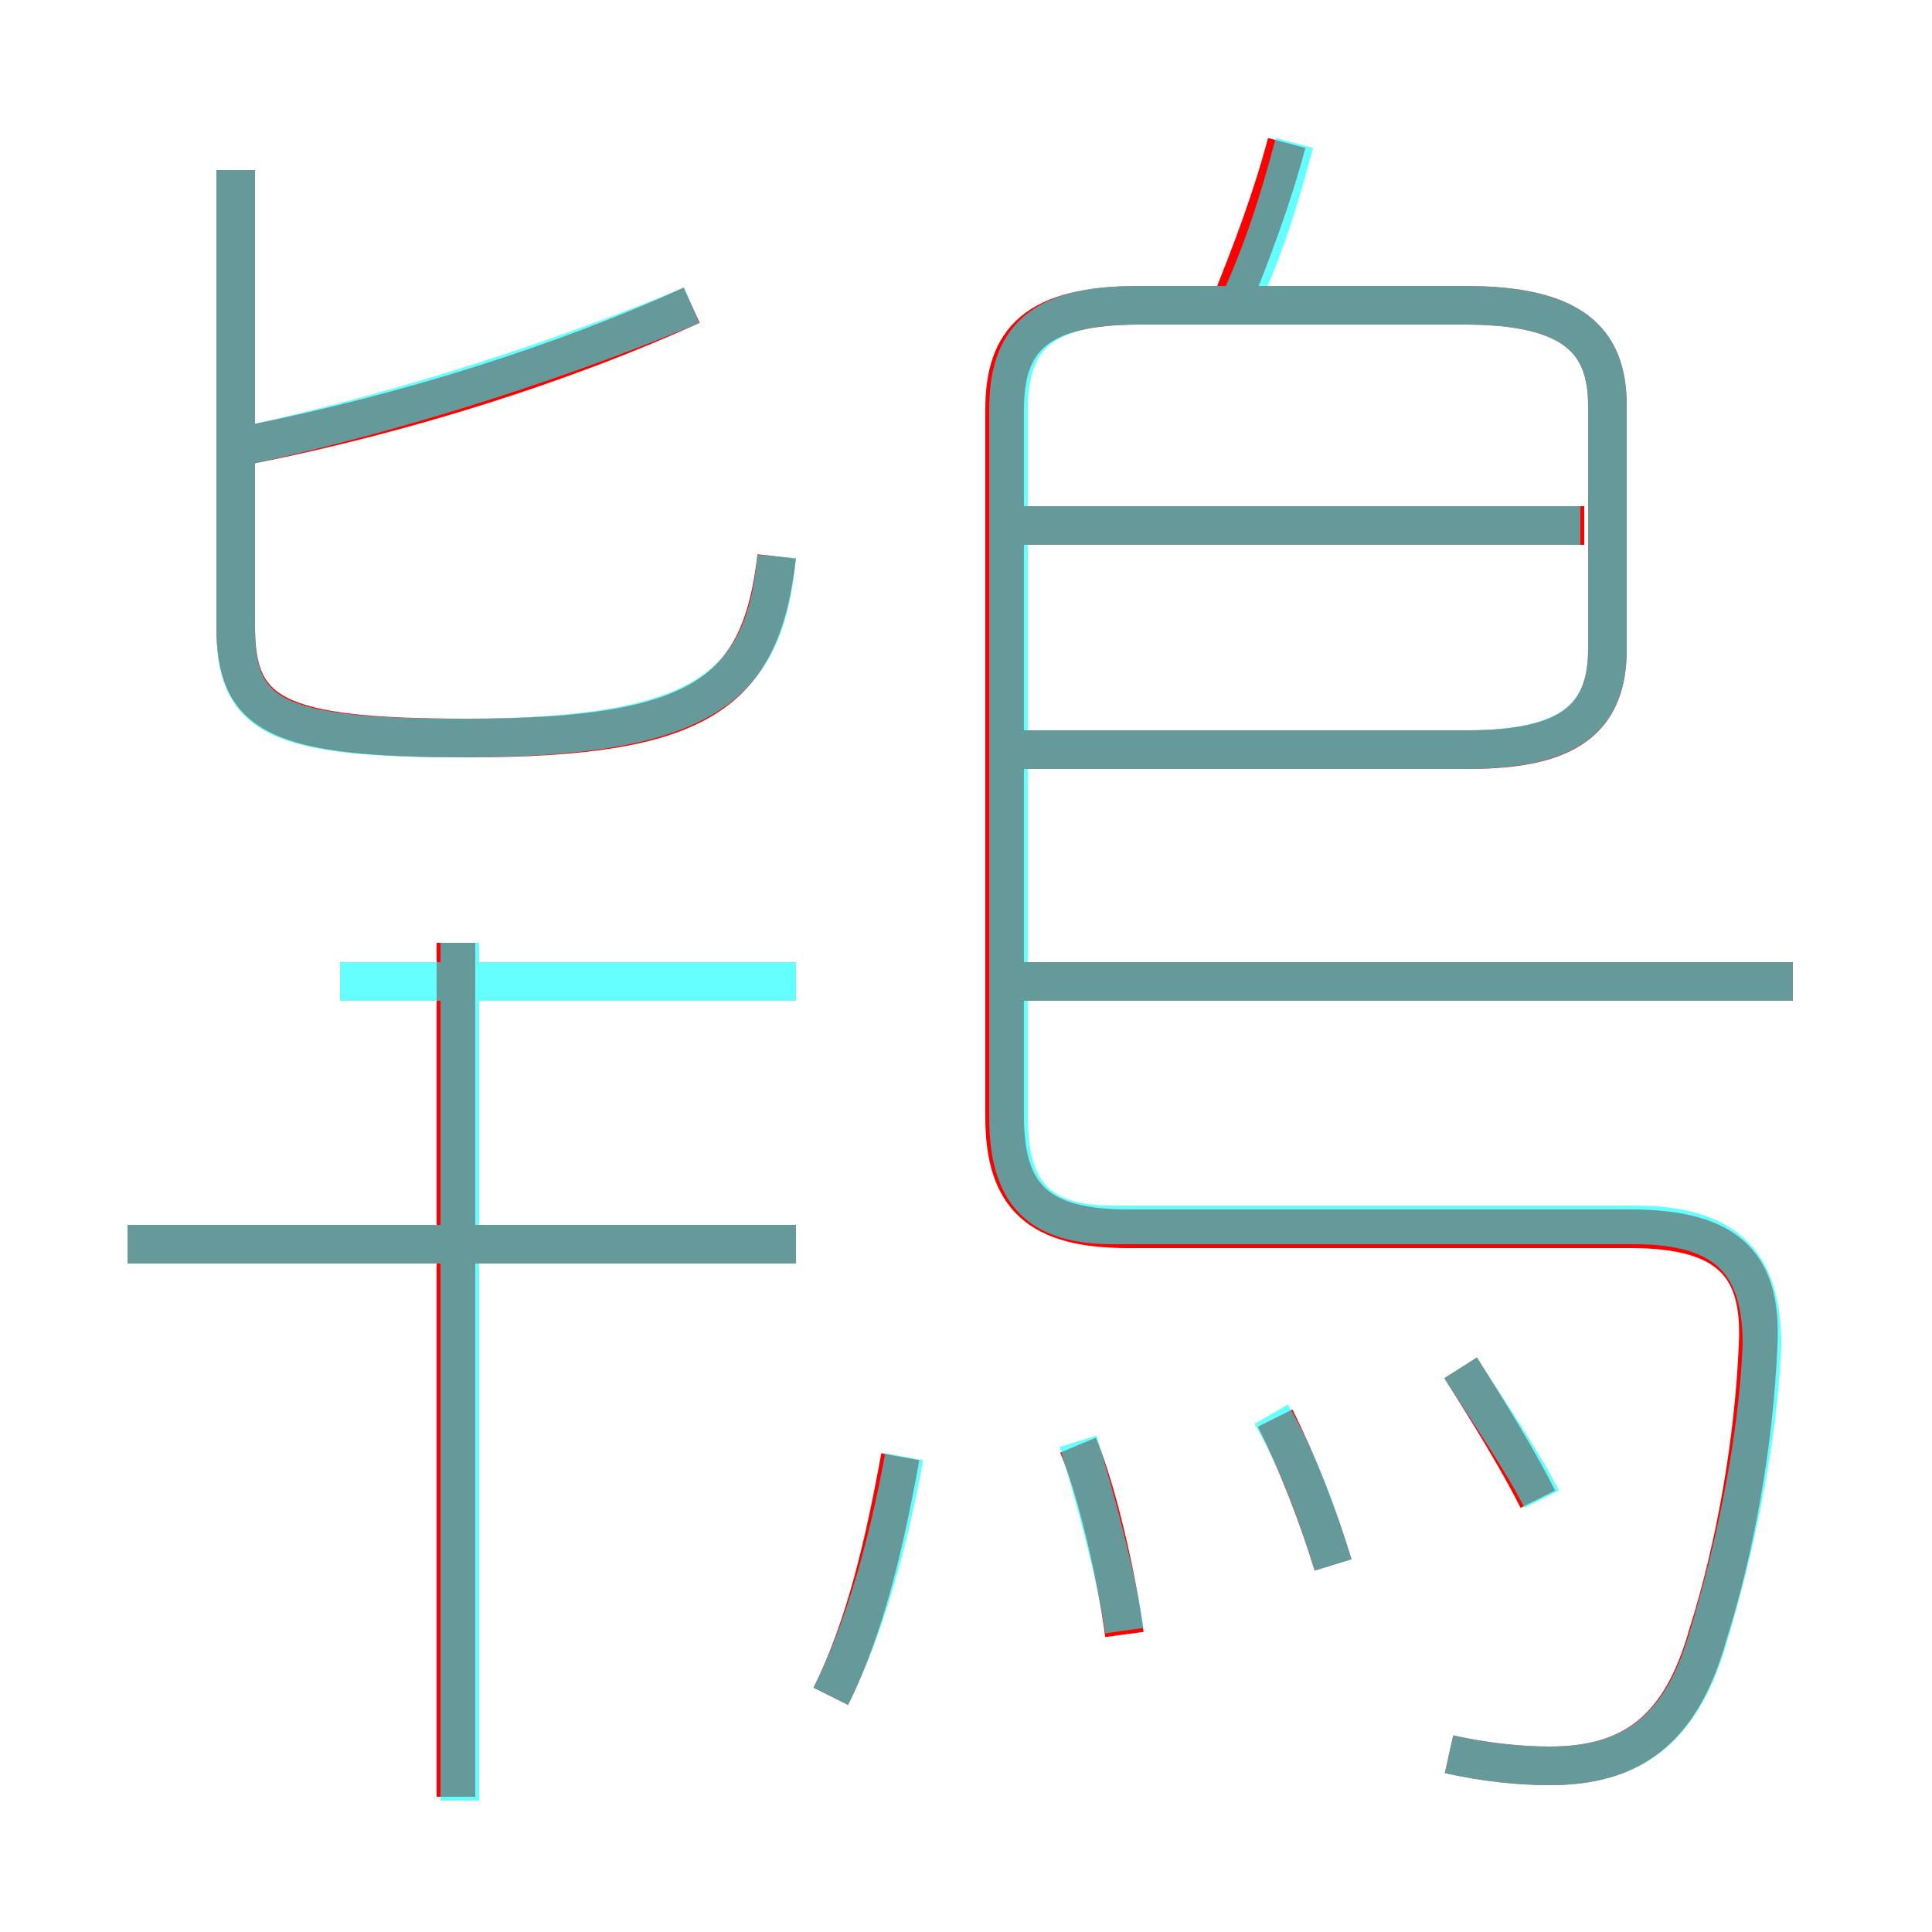 <?xml version='1.0' encoding='utf8'?>
<svg viewBox="0.0 -6.0 50.0 50.0" version="1.1" xmlns="http://www.w3.org/2000/svg">
<rect x="0.0" y="-6.0" width="50.0" height="50.0" fill="#333333" stroke="none"/>
<rect x="-1000" y="-1000" width="2000" height="2000" stroke="white" fill="white"/>
<g style="fill:none;stroke:rgba(255, 0, 0, 1);  stroke-width:1"><path d="M 37.5 1.4 C 38.4 1.6 39.3 1.7 40.1 1.7 C 42.2 1.7 43.5 0.8 44.2 -1.7 C 44.9 -3.9 45.4 -6.7 45.5 -9.2 C 45.6 -11.2 44.8 -12.2 42.2 -12.2 L 29.2 -12.2 C 26.9 -12.2 26.0 -13.0 26.0 -15.1 L 26.0 -33.4 C 26.0 -35.2 26.8 -36.1 29.5 -36.1 L 37.9 -36.1 C 40.7 -36.1 41.6 -35.2 41.6 -33.5 L 41.6 -27.2 C 41.6 -25.4 40.6 -24.6 38.0 -24.6 L 26.0 -24.6 M 11.8 2.5 L 11.8 -19.6 M 20.6 -11.8 L 3.3 -11.8 M 21.5 -0.1 C 22.4 -1.9 22.9 -4.1 23.3 -6.3 M 29.1 -1.7 C 28.9 -3.2 28.4 -5.4 27.9 -6.6 M 34.5 -3.5 C 34.1 -4.8 33.6 -6.1 33.0 -7.3 M 39.8 -5.2 C 39.3 -6.2 38.5 -7.5 37.8 -8.6 M 6.1 -39.6 L 6.1 -27.8 C 6.1 -25.5 7.1 -24.9 12.1 -24.9 C 18.2 -24.9 19.7 -26.1 20.1 -29.6 M 6.5 -32.5 C 10.5 -33.3 14.6 -34.6 17.9 -36.1 M 46.4 -18.6 L 26.4 -18.6 M 41.0 -30.4 L 26.4 -30.4 M 31.8 -36.0 C 32.4 -37.5 32.9 -38.8 33.3 -40.3" transform="translate(0.0 38.0)" />
</g>
<g style="fill:none;stroke:rgba(0, 255, 255, 0.6);  stroke-width:1">
<path d="M 37.5 1.4 C 38.4 1.6 39.3 1.7 40.1 1.7 C 42.2 1.7 43.5 0.8 44.2 -1.6 C 44.9 -3.9 45.5 -6.7 45.6 -9.2 C 45.6 -11.2 44.8 -12.3 42.3 -12.3 L 28.8 -12.3 C 26.9 -12.3 26.1 -13.1 26.1 -15.1 L 26.1 -33.4 C 26.1 -35.2 26.9 -36.1 29.4 -36.1 L 37.9 -36.1 C 40.7 -36.1 41.6 -35.2 41.6 -33.5 L 41.6 -27.2 C 41.6 -25.4 40.6 -24.6 37.9 -24.6 L 26.4 -24.6 M 11.9 2.6 L 11.9 -19.6 M 20.6 -11.8 L 3.3 -11.8 M 21.5 -0.1 C 22.4 -1.9 23.0 -4.1 23.4 -6.3 M 29.1 -1.8 C 28.9 -3.2 28.3 -5.4 27.9 -6.7 M 34.5 -3.5 C 34.1 -4.8 33.6 -6.2 32.9 -7.4 M 6.1 -39.6 L 6.1 -27.8 C 6.1 -25.5 7.0 -24.9 11.9 -24.9 C 18.2 -24.9 19.8 -26.2 20.1 -29.6 M 39.9 -5.2 C 39.4 -6.2 38.5 -7.5 37.8 -8.6 M 20.6 -18.6 L 8.8 -18.6 M 6.5 -32.5 C 10.6 -33.4 14.8 -34.8 17.9 -36.1 M 46.4 -18.6 L 26.1 -18.6 M 40.9 -30.4 L 26.1 -30.4 M 32.0 -36.0 C 32.7 -37.5 33.1 -38.8 33.5 -40.3" transform="translate(0.0 38.0)" />
</g>
</svg>